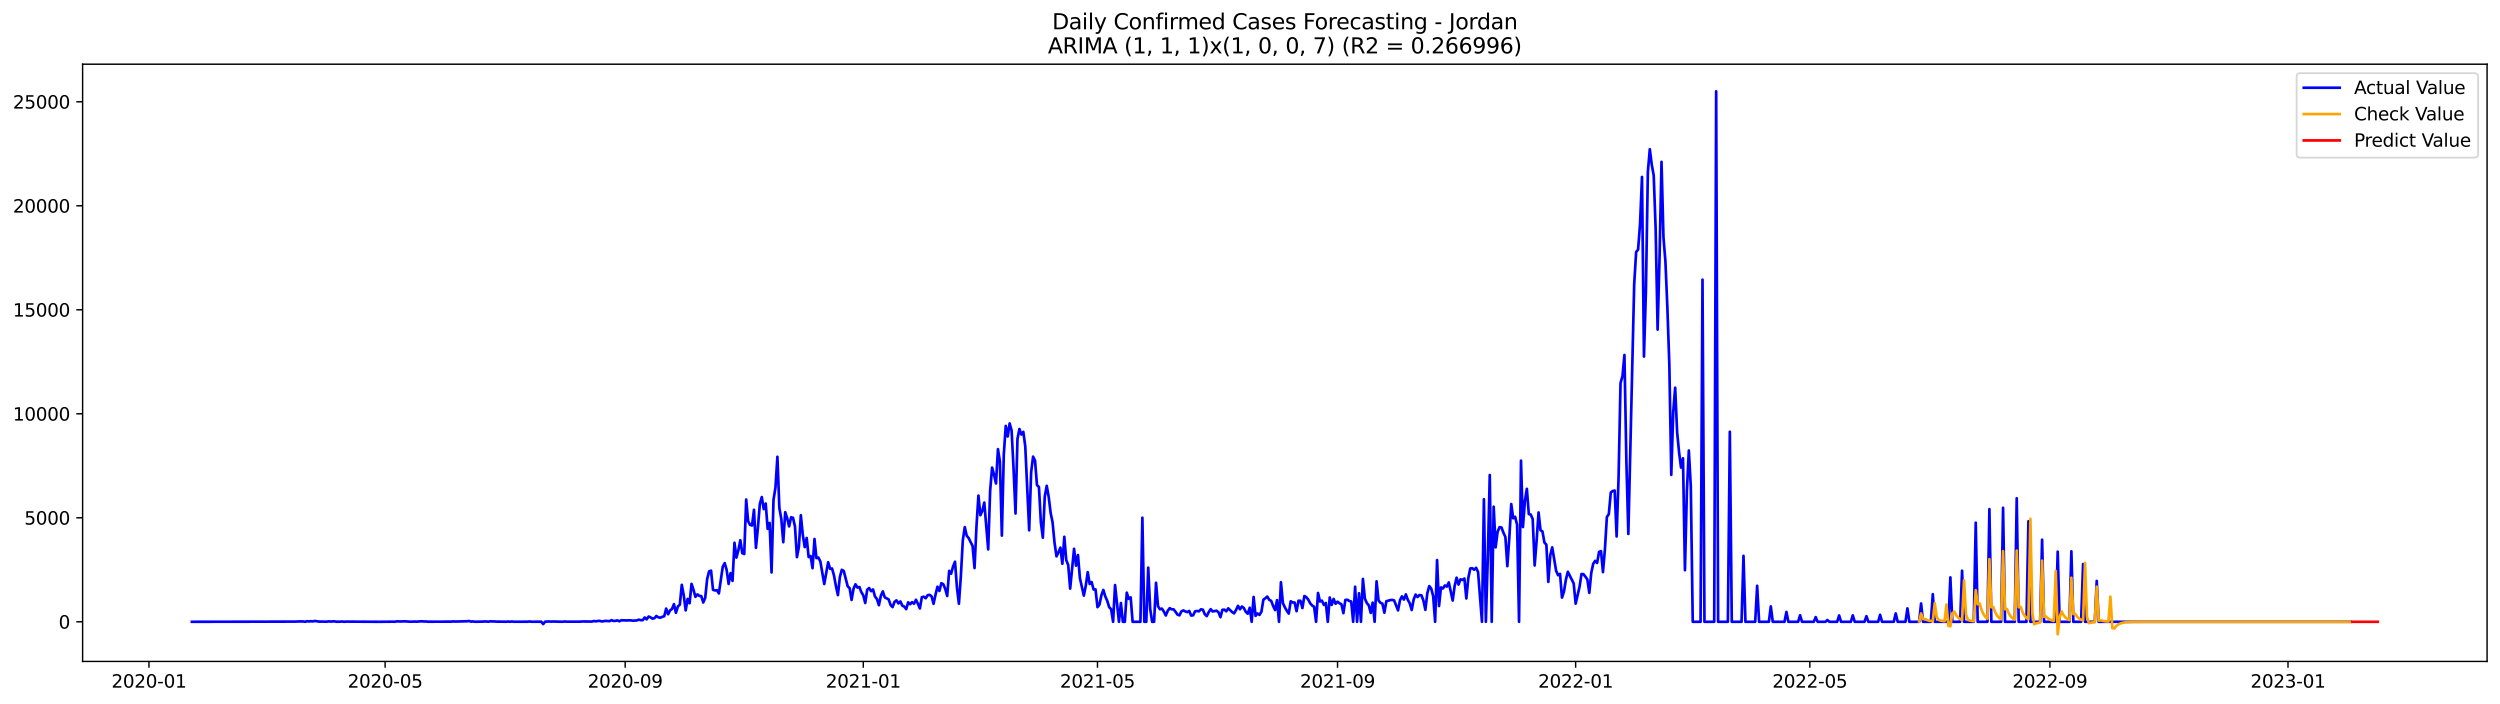 <?xml version="1.0" encoding="utf-8" standalone="no"?>
<!DOCTYPE svg PUBLIC "-//W3C//DTD SVG 1.1//EN"
  "http://www.w3.org/Graphics/SVG/1.1/DTD/svg11.dtd">
<svg xmlns:xlink="http://www.w3.org/1999/xlink" width="1392.412pt" height="392.274pt" viewBox="0 0 1392.412 392.274" xmlns="http://www.w3.org/2000/svg" version="1.1">
 <defs>
  <style type="text/css">*{stroke-linejoin: round; stroke-linecap: butt}</style>
 </defs>
 <g id="figure_1">
  <g id="patch_1">
   <path d="M 0 392.274 
L 1392.412 392.274 
L 1392.412 0 
L 0 0 
z
" style="fill: #ffffff"/>
  </g>
  <g id="axes_1">
   <g id="patch_2">
    <path d="M 46.013 368.396 
L 1385.213 368.396 
L 1385.213 35.755 
L 46.013 35.755 
z
" style="fill: #ffffff"/>
   </g>
   <g id="matplotlib.axis_1">
    <g id="xtick_1">
     <g id="line2d_1">
      <defs>
       <path id="md21d09ac6f" d="M 0 0 
L 0 3.5 
" style="stroke: #000000; stroke-width: 0.8"/>
      </defs>
      <g>
       <use xlink:href="#md21d09ac6f" x="82.971" y="368.396" style="stroke: #000000; stroke-width: 0.8"/>
      </g>
     </g>
     <g id="text_1">
      <!-- 2020-01 -->
      <g transform="translate(62.08 382.994)scale(0.1 -0.1)">
       <defs>
        <path id="DejaVuSans-32" d="M 1228 531 
L 3431 531 
L 3431 0 
L 469 0 
L 469 531 
Q 828 903 1448 1529 
Q 2069 2156 2228 2338 
Q 2531 2678 2651 2914 
Q 2772 3150 2772 3378 
Q 2772 3750 2511 3984 
Q 2250 4219 1831 4219 
Q 1534 4219 1204 4116 
Q 875 4013 500 3803 
L 500 4441 
Q 881 4594 1212 4672 
Q 1544 4750 1819 4750 
Q 2544 4750 2975 4387 
Q 3406 4025 3406 3419 
Q 3406 3131 3298 2873 
Q 3191 2616 2906 2266 
Q 2828 2175 2409 1742 
Q 1991 1309 1228 531 
z
" transform="scale(0.016)"/>
        <path id="DejaVuSans-30" d="M 2034 4250 
Q 1547 4250 1301 3770 
Q 1056 3291 1056 2328 
Q 1056 1369 1301 889 
Q 1547 409 2034 409 
Q 2525 409 2770 889 
Q 3016 1369 3016 2328 
Q 3016 3291 2770 3770 
Q 2525 4250 2034 4250 
z
M 2034 4750 
Q 2819 4750 3233 4129 
Q 3647 3509 3647 2328 
Q 3647 1150 3233 529 
Q 2819 -91 2034 -91 
Q 1250 -91 836 529 
Q 422 1150 422 2328 
Q 422 3509 836 4129 
Q 1250 4750 2034 4750 
z
" transform="scale(0.016)"/>
        <path id="DejaVuSans-2d" d="M 313 2009 
L 1997 2009 
L 1997 1497 
L 313 1497 
L 313 2009 
z
" transform="scale(0.016)"/>
        <path id="DejaVuSans-31" d="M 794 531 
L 1825 531 
L 1825 4091 
L 703 3866 
L 703 4441 
L 1819 4666 
L 2450 4666 
L 2450 531 
L 3481 531 
L 3481 0 
L 794 0 
L 794 531 
z
" transform="scale(0.016)"/>
       </defs>
       <use xlink:href="#DejaVuSans-32"/>
       <use xlink:href="#DejaVuSans-30" x="63.623"/>
       <use xlink:href="#DejaVuSans-32" x="127.246"/>
       <use xlink:href="#DejaVuSans-30" x="190.869"/>
       <use xlink:href="#DejaVuSans-2d" x="254.492"/>
       <use xlink:href="#DejaVuSans-30" x="290.576"/>
       <use xlink:href="#DejaVuSans-31" x="354.199"/>
      </g>
     </g>
    </g>
    <g id="xtick_2">
     <g id="line2d_2">
      <g>
       <use xlink:href="#md21d09ac6f" x="214.5" y="368.396" style="stroke: #000000; stroke-width: 0.8"/>
      </g>
     </g>
     <g id="text_2">
      <!-- 2020-05 -->
      <g transform="translate(193.608 382.994)scale(0.1 -0.1)">
       <defs>
        <path id="DejaVuSans-35" d="M 691 4666 
L 3169 4666 
L 3169 4134 
L 1269 4134 
L 1269 2991 
Q 1406 3038 1543 3061 
Q 1681 3084 1819 3084 
Q 2600 3084 3056 2656 
Q 3513 2228 3513 1497 
Q 3513 744 3044 326 
Q 2575 -91 1722 -91 
Q 1428 -91 1123 -41 
Q 819 9 494 109 
L 494 744 
Q 775 591 1075 516 
Q 1375 441 1709 441 
Q 2250 441 2565 725 
Q 2881 1009 2881 1497 
Q 2881 1984 2565 2268 
Q 2250 2553 1709 2553 
Q 1456 2553 1204 2497 
Q 953 2441 691 2322 
L 691 4666 
z
" transform="scale(0.016)"/>
       </defs>
       <use xlink:href="#DejaVuSans-32"/>
       <use xlink:href="#DejaVuSans-30" x="63.623"/>
       <use xlink:href="#DejaVuSans-32" x="127.246"/>
       <use xlink:href="#DejaVuSans-30" x="190.869"/>
       <use xlink:href="#DejaVuSans-2d" x="254.492"/>
       <use xlink:href="#DejaVuSans-30" x="290.576"/>
       <use xlink:href="#DejaVuSans-35" x="354.199"/>
      </g>
     </g>
    </g>
    <g id="xtick_3">
     <g id="line2d_3">
      <g>
       <use xlink:href="#md21d09ac6f" x="348.202" y="368.396" style="stroke: #000000; stroke-width: 0.8"/>
      </g>
     </g>
     <g id="text_3">
      <!-- 2020-09 -->
      <g transform="translate(327.311 382.994)scale(0.1 -0.1)">
       <defs>
        <path id="DejaVuSans-39" d="M 703 97 
L 703 672 
Q 941 559 1184 500 
Q 1428 441 1663 441 
Q 2288 441 2617 861 
Q 2947 1281 2994 2138 
Q 2813 1869 2534 1725 
Q 2256 1581 1919 1581 
Q 1219 1581 811 2004 
Q 403 2428 403 3163 
Q 403 3881 828 4315 
Q 1253 4750 1959 4750 
Q 2769 4750 3195 4129 
Q 3622 3509 3622 2328 
Q 3622 1225 3098 567 
Q 2575 -91 1691 -91 
Q 1453 -91 1209 -44 
Q 966 3 703 97 
z
M 1959 2075 
Q 2384 2075 2632 2365 
Q 2881 2656 2881 3163 
Q 2881 3666 2632 3958 
Q 2384 4250 1959 4250 
Q 1534 4250 1286 3958 
Q 1038 3666 1038 3163 
Q 1038 2656 1286 2365 
Q 1534 2075 1959 2075 
z
" transform="scale(0.016)"/>
       </defs>
       <use xlink:href="#DejaVuSans-32"/>
       <use xlink:href="#DejaVuSans-30" x="63.623"/>
       <use xlink:href="#DejaVuSans-32" x="127.246"/>
       <use xlink:href="#DejaVuSans-30" x="190.869"/>
       <use xlink:href="#DejaVuSans-2d" x="254.492"/>
       <use xlink:href="#DejaVuSans-30" x="290.576"/>
       <use xlink:href="#DejaVuSans-39" x="354.199"/>
      </g>
     </g>
    </g>
    <g id="xtick_4">
     <g id="line2d_4">
      <g>
       <use xlink:href="#md21d09ac6f" x="480.818" y="368.396" style="stroke: #000000; stroke-width: 0.8"/>
      </g>
     </g>
     <g id="text_4">
      <!-- 2021-01 -->
      <g transform="translate(459.926 382.994)scale(0.1 -0.1)">
       <use xlink:href="#DejaVuSans-32"/>
       <use xlink:href="#DejaVuSans-30" x="63.623"/>
       <use xlink:href="#DejaVuSans-32" x="127.246"/>
       <use xlink:href="#DejaVuSans-31" x="190.869"/>
       <use xlink:href="#DejaVuSans-2d" x="254.492"/>
       <use xlink:href="#DejaVuSans-30" x="290.576"/>
       <use xlink:href="#DejaVuSans-31" x="354.199"/>
      </g>
     </g>
    </g>
    <g id="xtick_5">
     <g id="line2d_5">
      <g>
       <use xlink:href="#md21d09ac6f" x="611.259" y="368.396" style="stroke: #000000; stroke-width: 0.8"/>
      </g>
     </g>
     <g id="text_5">
      <!-- 2021-05 -->
      <g transform="translate(590.368 382.994)scale(0.1 -0.1)">
       <use xlink:href="#DejaVuSans-32"/>
       <use xlink:href="#DejaVuSans-30" x="63.623"/>
       <use xlink:href="#DejaVuSans-32" x="127.246"/>
       <use xlink:href="#DejaVuSans-31" x="190.869"/>
       <use xlink:href="#DejaVuSans-2d" x="254.492"/>
       <use xlink:href="#DejaVuSans-30" x="290.576"/>
       <use xlink:href="#DejaVuSans-35" x="354.199"/>
      </g>
     </g>
    </g>
    <g id="xtick_6">
     <g id="line2d_6">
      <g>
       <use xlink:href="#md21d09ac6f" x="744.962" y="368.396" style="stroke: #000000; stroke-width: 0.8"/>
      </g>
     </g>
     <g id="text_6">
      <!-- 2021-09 -->
      <g transform="translate(724.07 382.994)scale(0.1 -0.1)">
       <use xlink:href="#DejaVuSans-32"/>
       <use xlink:href="#DejaVuSans-30" x="63.623"/>
       <use xlink:href="#DejaVuSans-32" x="127.246"/>
       <use xlink:href="#DejaVuSans-31" x="190.869"/>
       <use xlink:href="#DejaVuSans-2d" x="254.492"/>
       <use xlink:href="#DejaVuSans-30" x="290.576"/>
       <use xlink:href="#DejaVuSans-39" x="354.199"/>
      </g>
     </g>
    </g>
    <g id="xtick_7">
     <g id="line2d_7">
      <g>
       <use xlink:href="#md21d09ac6f" x="877.577" y="368.396" style="stroke: #000000; stroke-width: 0.8"/>
      </g>
     </g>
     <g id="text_7">
      <!-- 2022-01 -->
      <g transform="translate(856.686 382.994)scale(0.1 -0.1)">
       <use xlink:href="#DejaVuSans-32"/>
       <use xlink:href="#DejaVuSans-30" x="63.623"/>
       <use xlink:href="#DejaVuSans-32" x="127.246"/>
       <use xlink:href="#DejaVuSans-32" x="190.869"/>
       <use xlink:href="#DejaVuSans-2d" x="254.492"/>
       <use xlink:href="#DejaVuSans-30" x="290.576"/>
       <use xlink:href="#DejaVuSans-31" x="354.199"/>
      </g>
     </g>
    </g>
    <g id="xtick_8">
     <g id="line2d_8">
      <g>
       <use xlink:href="#md21d09ac6f" x="1008.019" y="368.396" style="stroke: #000000; stroke-width: 0.8"/>
      </g>
     </g>
     <g id="text_8">
      <!-- 2022-05 -->
      <g transform="translate(987.128 382.994)scale(0.1 -0.1)">
       <use xlink:href="#DejaVuSans-32"/>
       <use xlink:href="#DejaVuSans-30" x="63.623"/>
       <use xlink:href="#DejaVuSans-32" x="127.246"/>
       <use xlink:href="#DejaVuSans-32" x="190.869"/>
       <use xlink:href="#DejaVuSans-2d" x="254.492"/>
       <use xlink:href="#DejaVuSans-30" x="290.576"/>
       <use xlink:href="#DejaVuSans-35" x="354.199"/>
      </g>
     </g>
    </g>
    <g id="xtick_9">
     <g id="line2d_9">
      <g>
       <use xlink:href="#md21d09ac6f" x="1141.722" y="368.396" style="stroke: #000000; stroke-width: 0.8"/>
      </g>
     </g>
     <g id="text_9">
      <!-- 2022-09 -->
      <g transform="translate(1120.83 382.994)scale(0.1 -0.1)">
       <use xlink:href="#DejaVuSans-32"/>
       <use xlink:href="#DejaVuSans-30" x="63.623"/>
       <use xlink:href="#DejaVuSans-32" x="127.246"/>
       <use xlink:href="#DejaVuSans-32" x="190.869"/>
       <use xlink:href="#DejaVuSans-2d" x="254.492"/>
       <use xlink:href="#DejaVuSans-30" x="290.576"/>
       <use xlink:href="#DejaVuSans-39" x="354.199"/>
      </g>
     </g>
    </g>
    <g id="xtick_10">
     <g id="line2d_10">
      <g>
       <use xlink:href="#md21d09ac6f" x="1274.337" y="368.396" style="stroke: #000000; stroke-width: 0.8"/>
      </g>
     </g>
     <g id="text_10">
      <!-- 2023-01 -->
      <g transform="translate(1253.446 382.994)scale(0.1 -0.1)">
       <defs>
        <path id="DejaVuSans-33" d="M 2597 2516 
Q 3050 2419 3304 2112 
Q 3559 1806 3559 1356 
Q 3559 666 3084 287 
Q 2609 -91 1734 -91 
Q 1441 -91 1130 -33 
Q 819 25 488 141 
L 488 750 
Q 750 597 1062 519 
Q 1375 441 1716 441 
Q 2309 441 2620 675 
Q 2931 909 2931 1356 
Q 2931 1769 2642 2001 
Q 2353 2234 1838 2234 
L 1294 2234 
L 1294 2753 
L 1863 2753 
Q 2328 2753 2575 2939 
Q 2822 3125 2822 3475 
Q 2822 3834 2567 4026 
Q 2313 4219 1838 4219 
Q 1578 4219 1281 4162 
Q 984 4106 628 3988 
L 628 4550 
Q 988 4650 1302 4700 
Q 1616 4750 1894 4750 
Q 2613 4750 3031 4423 
Q 3450 4097 3450 3541 
Q 3450 3153 3228 2886 
Q 3006 2619 2597 2516 
z
" transform="scale(0.016)"/>
       </defs>
       <use xlink:href="#DejaVuSans-32"/>
       <use xlink:href="#DejaVuSans-30" x="63.623"/>
       <use xlink:href="#DejaVuSans-32" x="127.246"/>
       <use xlink:href="#DejaVuSans-33" x="190.869"/>
       <use xlink:href="#DejaVuSans-2d" x="254.492"/>
       <use xlink:href="#DejaVuSans-30" x="290.576"/>
       <use xlink:href="#DejaVuSans-31" x="354.199"/>
      </g>
     </g>
    </g>
   </g>
   <g id="matplotlib.axis_2">
    <g id="ytick_1">
     <g id="line2d_11">
      <defs>
       <path id="m2cf9d1b76f" d="M 0 0 
L -3.5 0 
" style="stroke: #000000; stroke-width: 0.8"/>
      </defs>
      <g>
       <use xlink:href="#m2cf9d1b76f" x="46.013" y="346.314" style="stroke: #000000; stroke-width: 0.8"/>
      </g>
     </g>
     <g id="text_11">
      <!-- 0 -->
      <g transform="translate(32.65 350.114)scale(0.1 -0.1)">
       <use xlink:href="#DejaVuSans-30"/>
      </g>
     </g>
    </g>
    <g id="ytick_2">
     <g id="line2d_12">
      <g>
       <use xlink:href="#m2cf9d1b76f" x="46.013" y="288.39" style="stroke: #000000; stroke-width: 0.8"/>
      </g>
     </g>
     <g id="text_12">
      <!-- 5000 -->
      <g transform="translate(13.562 292.189)scale(0.1 -0.1)">
       <use xlink:href="#DejaVuSans-35"/>
       <use xlink:href="#DejaVuSans-30" x="63.623"/>
       <use xlink:href="#DejaVuSans-30" x="127.246"/>
       <use xlink:href="#DejaVuSans-30" x="190.869"/>
      </g>
     </g>
    </g>
    <g id="ytick_3">
     <g id="line2d_13">
      <g>
       <use xlink:href="#m2cf9d1b76f" x="46.013" y="230.465" style="stroke: #000000; stroke-width: 0.8"/>
      </g>
     </g>
     <g id="text_13">
      <!-- 10000 -->
      <g transform="translate(7.2 234.264)scale(0.1 -0.1)">
       <use xlink:href="#DejaVuSans-31"/>
       <use xlink:href="#DejaVuSans-30" x="63.623"/>
       <use xlink:href="#DejaVuSans-30" x="127.246"/>
       <use xlink:href="#DejaVuSans-30" x="190.869"/>
       <use xlink:href="#DejaVuSans-30" x="254.492"/>
      </g>
     </g>
    </g>
    <g id="ytick_4">
     <g id="line2d_14">
      <g>
       <use xlink:href="#m2cf9d1b76f" x="46.013" y="172.54" style="stroke: #000000; stroke-width: 0.8"/>
      </g>
     </g>
     <g id="text_14">
      <!-- 15000 -->
      <g transform="translate(7.2 176.34)scale(0.1 -0.1)">
       <use xlink:href="#DejaVuSans-31"/>
       <use xlink:href="#DejaVuSans-35" x="63.623"/>
       <use xlink:href="#DejaVuSans-30" x="127.246"/>
       <use xlink:href="#DejaVuSans-30" x="190.869"/>
       <use xlink:href="#DejaVuSans-30" x="254.492"/>
      </g>
     </g>
    </g>
    <g id="ytick_5">
     <g id="line2d_15">
      <g>
       <use xlink:href="#m2cf9d1b76f" x="46.013" y="114.616" style="stroke: #000000; stroke-width: 0.8"/>
      </g>
     </g>
     <g id="text_15">
      <!-- 20000 -->
      <g transform="translate(7.2 118.415)scale(0.1 -0.1)">
       <use xlink:href="#DejaVuSans-32"/>
       <use xlink:href="#DejaVuSans-30" x="63.623"/>
       <use xlink:href="#DejaVuSans-30" x="127.246"/>
       <use xlink:href="#DejaVuSans-30" x="190.869"/>
       <use xlink:href="#DejaVuSans-30" x="254.492"/>
      </g>
     </g>
    </g>
    <g id="ytick_6">
     <g id="line2d_16">
      <g>
       <use xlink:href="#m2cf9d1b76f" x="46.013" y="56.691" style="stroke: #000000; stroke-width: 0.8"/>
      </g>
     </g>
     <g id="text_16">
      <!-- 25000 -->
      <g transform="translate(7.2 60.49)scale(0.1 -0.1)">
       <use xlink:href="#DejaVuSans-32"/>
       <use xlink:href="#DejaVuSans-35" x="63.623"/>
       <use xlink:href="#DejaVuSans-30" x="127.246"/>
       <use xlink:href="#DejaVuSans-30" x="190.869"/>
       <use xlink:href="#DejaVuSans-30" x="254.492"/>
      </g>
     </g>
    </g>
   </g>
   <g id="line2d_17">
    <path d="M 106.885 346.314 
L 164.497 346.21 
L 166.671 346.106 
L 168.845 346.129 
L 169.932 346.314 
L 171.019 346.002 
L 172.106 346.141 
L 173.193 346.002 
L 174.28 346.106 
L 175.367 345.851 
L 177.541 346.187 
L 179.715 346.21 
L 181.889 346.268 
L 182.976 346.071 
L 184.063 346.187 
L 186.237 346.059 
L 187.324 346.268 
L 189.498 346.256 
L 190.585 346.152 
L 191.672 346.314 
L 192.759 346.21 
L 211.238 346.314 
L 218.848 346.245 
L 219.935 346.291 
L 221.022 346.071 
L 223.196 346.152 
L 225.37 346.059 
L 228.631 346.268 
L 230.805 346.187 
L 231.892 346.245 
L 234.066 346.083 
L 235.153 346.048 
L 236.24 346.175 
L 237.327 346.129 
L 238.414 346.268 
L 251.458 346.222 
L 252.545 346.094 
L 253.632 346.187 
L 260.154 346.025 
L 261.241 345.874 
L 262.328 346.222 
L 263.415 346.106 
L 264.502 346.291 
L 267.763 346.233 
L 268.85 346.233 
L 269.937 346.106 
L 272.111 346.256 
L 273.198 346.036 
L 274.285 346.141 
L 275.372 346.106 
L 276.459 346.233 
L 278.633 346.233 
L 281.894 346.28 
L 282.981 346.187 
L 284.068 346.28 
L 285.155 346.152 
L 286.242 346.28 
L 293.851 346.268 
L 294.938 346.141 
L 296.025 346.28 
L 301.461 346.256 
L 302.548 347.589 
L 303.635 346.233 
L 305.809 346.141 
L 306.896 346.222 
L 307.983 346.152 
L 311.244 346.256 
L 313.418 346.291 
L 314.505 346.141 
L 315.592 346.256 
L 323.201 346.245 
L 324.288 346.129 
L 329.723 346.198 
L 330.81 345.863 
L 331.897 346.083 
L 332.984 345.851 
L 334.071 345.805 
L 335.158 346.129 
L 337.332 345.805 
L 339.506 345.967 
L 340.593 345.422 
L 341.68 345.851 
L 342.767 345.793 
L 343.854 345.527 
L 344.941 346.036 
L 346.028 345.469 
L 349.289 345.573 
L 350.376 345.48 
L 351.463 345.527 
L 352.55 345.712 
L 354.724 345.538 
L 355.811 345.121 
L 356.898 345.411 
L 357.985 345.388 
L 359.072 343.928 
L 360.159 344.959 
L 361.246 343.395 
L 362.333 343.835 
L 363.42 344.588 
L 364.507 344.287 
L 365.594 343.082 
L 366.681 343.847 
L 367.768 344.044 
L 368.855 343.546 
L 369.942 343.233 
L 371.029 338.969 
L 372.116 342.109 
L 373.203 339.954 
L 374.29 339.132 
L 375.377 336.467 
L 376.464 341.321 
L 377.551 337.811 
L 378.638 336.78 
L 379.725 325.739 
L 380.812 331.532 
L 381.9 339.954 
L 382.987 333.582 
L 384.074 335.992 
L 385.161 325.183 
L 386.248 328.508 
L 387.335 332.424 
L 388.422 331.057 
L 389.509 331.88 
L 390.596 332.007 
L 391.683 335.564 
L 392.77 333.026 
L 393.857 322.519 
L 394.944 318.244 
L 396.031 317.827 
L 397.118 328.485 
L 398.205 328.879 
L 399.292 328.705 
L 400.379 330.512 
L 402.553 315.637 
L 403.64 313.633 
L 404.727 317.479 
L 405.814 325.23 
L 406.901 319.24 
L 407.988 323.515 
L 409.075 302.292 
L 410.162 310.552 
L 411.249 306.427 
L 412.336 300.89 
L 413.423 308.072 
L 414.51 308.559 
L 415.597 278.23 
L 416.684 290.324 
L 417.771 292.352 
L 418.858 292.676 
L 419.945 283.941 
L 421.032 305.141 
L 422.119 293.962 
L 423.206 280.686 
L 424.293 276.851 
L 425.38 283.536 
L 426.467 280.454 
L 427.554 294.541 
L 428.641 291.286 
L 429.728 318.823 
L 430.815 278.415 
L 431.902 271.545 
L 432.989 254.411 
L 434.076 282.956 
L 435.163 289.085 
L 436.25 301.99 
L 437.337 285.285 
L 438.424 288.61 
L 439.511 293.186 
L 440.598 288.1 
L 441.685 288.39 
L 442.772 293.255 
L 443.859 310.308 
L 444.946 304.632 
L 446.033 286.965 
L 447.12 297.808 
L 448.207 304.713 
L 449.294 299.639 
L 450.381 310.216 
L 451.468 309.706 
L 452.555 316.472 
L 453.642 300.206 
L 454.729 310.841 
L 455.816 310.54 
L 456.903 312.695 
L 459.077 325.276 
L 461.251 313.147 
L 462.338 316.808 
L 463.425 316.645 
L 464.512 320.584 
L 465.6 326.527 
L 466.687 331.451 
L 467.774 321.384 
L 468.861 317.364 
L 469.948 318.001 
L 472.122 326.539 
L 473.209 327.593 
L 474.296 334.15 
L 475.383 327.894 
L 476.47 325.438 
L 477.557 327.257 
L 478.644 326.921 
L 479.731 329.783 
L 480.818 331.59 
L 481.905 335.853 
L 482.992 328.474 
L 484.079 327.512 
L 485.166 329.261 
L 486.253 328.323 
L 487.34 332.239 
L 488.427 333.664 
L 489.514 337.093 
L 490.601 331.833 
L 491.688 329.389 
L 492.775 332.69 
L 494.949 333.861 
L 496.036 336.954 
L 497.123 338.135 
L 498.21 335.228 
L 499.297 334.382 
L 500.384 336.085 
L 501.471 334.984 
L 502.558 337.324 
L 503.645 337.857 
L 504.732 339.271 
L 505.819 335.494 
L 506.906 336.525 
L 507.993 335.39 
L 509.08 336.235 
L 510.167 334.057 
L 511.254 336.305 
L 512.341 338.888 
L 513.428 332.633 
L 514.515 332.331 
L 515.602 333.2 
L 516.689 331.486 
L 517.776 331.323 
L 518.863 332.158 
L 519.95 336.293 
L 521.037 331.266 
L 522.124 326.794 
L 523.211 329.134 
L 524.298 324.824 
L 525.385 325.38 
L 526.472 328.022 
L 527.559 331.949 
L 528.646 317.966 
L 529.733 319.53 
L 530.82 315.533 
L 531.907 312.869 
L 532.994 327.338 
L 534.081 336.27 
L 535.168 320.827 
L 536.255 300.936 
L 537.342 293.603 
L 538.429 298.364 
L 539.516 299.697 
L 541.69 304.099 
L 542.777 316.379 
L 543.864 293.093 
L 544.951 276.017 
L 546.038 286.953 
L 547.125 284.509 
L 548.212 279.898 
L 550.387 305.987 
L 551.474 273.306 
L 552.561 260.435 
L 553.648 264.386 
L 554.735 269.286 
L 555.822 250.159 
L 556.909 257.052 
L 557.996 298.306 
L 559.083 253.021 
L 560.17 237.219 
L 561.257 243.093 
L 562.344 235.852 
L 563.431 239.826 
L 564.518 261.119 
L 565.605 286.015 
L 566.692 244.494 
L 567.779 238.934 
L 568.866 242.015 
L 569.953 240.544 
L 571.04 248.619 
L 573.214 295.352 
L 574.301 263.1 
L 575.388 254.33 
L 576.475 256.52 
L 577.562 270.201 
L 578.649 271.221 
L 579.736 291.008 
L 580.823 299.488 
L 581.91 276.434 
L 582.997 270.584 
L 584.084 276.747 
L 585.171 285.702 
L 586.258 290.996 
L 587.345 302.361 
L 588.432 309.88 
L 589.519 307.621 
L 590.606 305.014 
L 591.693 313.992 
L 592.78 298.99 
L 593.867 311.988 
L 594.954 314.664 
L 596.041 327.825 
L 598.215 305.663 
L 599.302 315.047 
L 600.389 309.138 
L 601.476 322.021 
L 603.65 331.729 
L 604.737 326.261 
L 605.824 318.673 
L 606.911 325.288 
L 607.998 324.187 
L 609.085 328.335 
L 610.172 328.288 
L 611.259 338.159 
L 612.346 336.768 
L 613.433 331.578 
L 614.52 328.589 
L 615.607 332.181 
L 616.694 334.648 
L 617.781 338.182 
L 618.868 339.352 
L 619.955 346.314 
L 621.042 325.867 
L 623.216 346.314 
L 624.303 335.876 
L 625.39 346.314 
L 626.477 346.314 
L 627.564 330.095 
L 628.651 333.525 
L 629.738 332.714 
L 630.825 346.314 
L 635.174 346.314 
L 636.261 288.343 
L 637.348 346.314 
L 638.435 346.314 
L 639.522 316.159 
L 640.609 339.132 
L 641.696 346.314 
L 642.783 346.314 
L 643.87 324.593 
L 644.957 337.626 
L 646.044 339.317 
L 647.131 338.981 
L 648.218 340.591 
L 649.305 342.793 
L 650.392 340.197 
L 651.479 338.726 
L 652.566 339.375 
L 653.653 339.387 
L 654.74 340.765 
L 655.827 342.341 
L 656.914 342.723 
L 658.001 340.522 
L 659.088 339.989 
L 660.175 340.522 
L 661.262 340.904 
L 662.349 340.267 
L 663.436 342.827 
L 664.523 342.711 
L 665.61 340.499 
L 666.697 340.29 
L 667.784 340.476 
L 668.871 339.375 
L 669.958 339.572 
L 671.045 342.132 
L 672.132 343.152 
L 673.219 340.927 
L 674.306 339.305 
L 675.393 340.557 
L 677.567 340.14 
L 678.654 341.008 
L 679.741 343.742 
L 680.828 339.653 
L 681.915 339.549 
L 683.002 340.464 
L 684.089 338.83 
L 686.263 340.893 
L 687.35 341.611 
L 688.437 339.723 
L 689.524 337.429 
L 690.611 339.352 
L 691.698 337.811 
L 692.785 338.657 
L 693.872 340.811 
L 694.959 341.808 
L 696.046 338.495 
L 697.133 346.314 
L 698.22 332.47 
L 699.307 343.001 
L 700.394 341.68 
L 701.481 342.48 
L 702.568 340.696 
L 703.655 334.023 
L 704.742 333.212 
L 705.829 332.262 
L 706.916 334.092 
L 708.003 334.637 
L 709.09 337.51 
L 710.177 339.804 
L 711.264 334.254 
L 712.351 346.314 
L 713.438 324.257 
L 714.525 335.923 
L 715.612 338.24 
L 716.7 340.163 
L 717.787 341.727 
L 718.874 334.892 
L 719.961 335.552 
L 721.048 335.587 
L 722.135 340.394 
L 723.222 334.59 
L 724.309 334.614 
L 725.396 338.691 
L 726.483 331.972 
L 727.57 332.609 
L 728.657 333.965 
L 729.744 336.027 
L 730.831 337.255 
L 731.918 337.962 
L 733.005 346.314 
L 734.092 330.258 
L 735.179 335.007 
L 736.266 334.544 
L 737.353 336.907 
L 738.44 335.842 
L 739.527 346.314 
L 740.614 332.783 
L 741.701 336.919 
L 742.788 333.594 
L 743.875 336.27 
L 744.962 335.135 
L 746.049 335.969 
L 747.136 336.571 
L 748.223 341.507 
L 749.31 334.173 
L 750.397 334.023 
L 751.484 334.706 
L 752.571 335.019 
L 753.658 346.314 
L 754.745 326.782 
L 755.832 346.314 
L 756.919 330.42 
L 758.006 346.314 
L 759.093 322.461 
L 760.18 333.386 
L 761.267 335.842 
L 762.354 337.162 
L 763.441 341.356 
L 764.528 335.656 
L 765.615 346.314 
L 766.702 323.782 
L 767.789 334.405 
L 768.876 335.737 
L 769.963 336.224 
L 771.05 341.24 
L 772.137 334.88 
L 774.311 334.243 
L 775.398 334.127 
L 776.485 334.417 
L 778.659 339.966 
L 779.746 334.301 
L 780.833 332.158 
L 781.92 333.942 
L 783.007 331.069 
L 784.094 334.081 
L 785.181 336.027 
L 786.268 339.746 
L 787.355 333.895 
L 788.442 331.173 
L 789.529 332.517 
L 790.616 331.416 
L 791.703 331.625 
L 792.79 334.486 
L 793.877 339.676 
L 794.964 330.42 
L 796.051 326.446 
L 797.138 327.813 
L 798.225 332.042 
L 799.312 346.314 
L 800.4 311.942 
L 801.487 337.533 
L 802.574 327.176 
L 803.661 327.755 
L 804.748 326.087 
L 805.835 326.713 
L 806.922 324.396 
L 809.096 334.475 
L 810.183 326.353 
L 811.27 321.754 
L 812.357 325.577 
L 813.444 322.658 
L 814.531 323.005 
L 815.618 322.218 
L 816.705 333.316 
L 817.792 322.021 
L 818.879 316.634 
L 819.966 316.46 
L 821.053 317.317 
L 822.14 316.24 
L 823.227 318.592 
L 825.401 346.314 
L 826.488 278.044 
L 827.575 346.314 
L 828.662 310.193 
L 829.749 264.571 
L 830.836 346.314 
L 831.923 282.227 
L 833.01 304.852 
L 834.097 296.221 
L 835.184 293.614 
L 836.271 293.788 
L 837.358 296.696 
L 838.445 299.048 
L 839.532 315.336 
L 840.619 299.836 
L 841.706 280.732 
L 842.793 288.656 
L 843.88 287.845 
L 844.967 292.271 
L 846.054 346.314 
L 847.141 256.577 
L 848.228 293.545 
L 849.315 278.994 
L 850.402 272.263 
L 851.489 286.304 
L 852.576 286.617 
L 853.663 289.131 
L 854.75 314.942 
L 855.837 301.168 
L 856.924 285.424 
L 858.011 295.317 
L 859.098 296.024 
L 860.185 302.153 
L 861.272 303.392 
L 862.359 324.071 
L 863.446 309.289 
L 864.533 304.863 
L 866.707 317.954 
L 867.794 320.376 
L 868.881 319.623 
L 869.968 332.829 
L 871.055 329.551 
L 872.142 322.866 
L 873.229 318.476 
L 876.49 324.94 
L 877.577 336.212 
L 879.751 326.828 
L 880.838 319.715 
L 881.925 319.808 
L 883.013 321.175 
L 884.1 322.762 
L 885.187 330.188 
L 886.274 319.101 
L 887.361 314.004 
L 888.448 312.37 
L 889.535 313.541 
L 890.622 307.366 
L 891.709 306.972 
L 892.796 318.661 
L 893.883 305.848 
L 894.97 287.938 
L 896.057 286.362 
L 897.144 274.302 
L 898.231 273.457 
L 899.318 273.225 
L 900.405 298.793 
L 901.492 265.787 
L 902.579 213.343 
L 903.666 209.462 
L 904.753 197.726 
L 905.84 257.215 
L 906.927 297.38 
L 910.188 158.337 
L 911.275 140.323 
L 912.362 139.025 
L 913.449 124.776 
L 914.536 98.559 
L 915.623 198.595 
L 916.71 162.531 
L 917.797 95.779 
L 918.884 83.105 
L 919.971 91.712 
L 921.058 97.702 
L 922.145 127.684 
L 923.232 183.569 
L 924.319 142.999 
L 925.406 90.137 
L 926.493 132.26 
L 927.58 145.64 
L 928.667 171.301 
L 929.754 202.905 
L 930.841 264.478 
L 931.928 229.48 
L 933.015 215.938 
L 934.102 240.695 
L 935.189 251.967 
L 936.276 260.412 
L 937.363 255.245 
L 938.45 317.584 
L 939.537 273.376 
L 940.624 250.924 
L 941.711 270.781 
L 942.798 346.314 
L 947.146 346.314 
L 948.233 155.754 
L 949.32 346.314 
L 954.755 346.314 
L 955.842 50.876 
L 956.929 346.314 
L 962.364 346.314 
L 963.451 240.486 
L 964.538 346.314 
L 969.974 346.314 
L 971.061 309.579 
L 972.148 346.314 
L 977.583 346.314 
L 978.67 326.261 
L 979.757 346.314 
L 985.192 346.314 
L 986.279 337.73 
L 987.366 346.314 
L 993.888 346.314 
L 994.975 340.811 
L 996.062 346.314 
L 1001.497 346.314 
L 1002.584 342.688 
L 1003.671 346.314 
L 1010.193 346.314 
L 1011.28 343.708 
L 1012.367 346.314 
L 1016.715 346.314 
L 1017.802 345.341 
L 1018.889 346.314 
L 1023.237 346.314 
L 1024.324 342.781 
L 1025.411 346.314 
L 1030.846 346.314 
L 1031.933 342.735 
L 1033.02 346.314 
L 1038.455 346.314 
L 1039.542 343.198 
L 1040.629 346.314 
L 1046.064 346.314 
L 1047.151 342.445 
L 1048.238 346.314 
L 1054.761 346.314 
L 1055.848 341.657 
L 1056.935 346.314 
L 1061.283 346.314 
L 1062.37 338.865 
L 1063.457 346.314 
L 1068.892 346.314 
L 1069.979 336.108 
L 1071.066 346.314 
L 1075.414 346.314 
L 1076.501 330.918 
L 1077.588 346.314 
L 1085.197 346.314 
L 1086.284 321.581 
L 1087.371 346.314 
L 1091.719 346.314 
L 1092.806 317.873 
L 1093.893 346.314 
L 1099.328 346.314 
L 1100.415 291.135 
L 1101.502 346.314 
L 1106.937 346.314 
L 1108.024 283.559 
L 1109.111 346.314 
L 1114.546 346.314 
L 1115.633 282.806 
L 1116.72 346.314 
L 1122.155 346.314 
L 1123.242 277.511 
L 1124.329 346.314 
L 1128.677 346.314 
L 1129.764 290.336 
L 1130.851 346.314 
L 1136.287 346.314 
L 1137.374 300.6 
L 1138.461 346.314 
L 1144.983 346.314 
L 1146.07 307.25 
L 1147.157 346.314 
L 1152.592 346.314 
L 1153.679 307.053 
L 1154.766 346.314 
L 1159.114 346.314 
L 1160.201 314.155 
L 1161.288 346.314 
L 1166.723 346.314 
L 1167.81 323.55 
L 1168.897 346.314 
L 1309.122 346.314 
L 1309.122 346.314 
" clip-path="url(#pe7fb593cbb)" style="fill: none; stroke: #0000ff; stroke-width: 1.5; stroke-linecap: square"/>
   </g>
   <g id="line2d_18">
    <path d="M 1068.892 346.171 
L 1069.979 341.66 
L 1071.066 344.812 
L 1072.153 344.76 
L 1073.24 345.322 
L 1074.327 345.68 
L 1076.501 346.056 
L 1077.588 335.958 
L 1078.675 343.67 
L 1079.762 345.284 
L 1080.849 345.656 
L 1083.023 346.046 
L 1084.11 336.711 
L 1085.197 348.617 
L 1086.284 348.779 
L 1087.371 341.562 
L 1088.458 340.672 
L 1089.545 342.71 
L 1090.632 344.012 
L 1091.719 344.843 
L 1092.806 345.375 
L 1093.893 323.287 
L 1094.98 342.162 
L 1096.067 345.258 
L 1097.154 345.64 
L 1099.328 346.039 
L 1100.415 328.716 
L 1101.502 336.544 
L 1102.589 336.094 
L 1103.676 339.785 
L 1104.763 342.144 
L 1105.85 343.65 
L 1106.937 344.612 
L 1108.024 311.425 
L 1109.111 338.213 
L 1110.198 338.088 
L 1111.285 341.059 
L 1112.372 342.957 
L 1113.459 344.17 
L 1114.546 344.944 
L 1115.633 306.995 
L 1116.72 339.344 
L 1117.807 339.22 
L 1118.894 341.782 
L 1119.981 343.419 
L 1121.068 344.465 
L 1122.155 345.133 
L 1123.242 306.654 
L 1124.329 338.184 
L 1125.416 337.97 
L 1126.503 340.984 
L 1127.59 342.909 
L 1128.677 344.139 
L 1129.764 344.925 
L 1130.851 288.959 
L 1131.938 341.483 
L 1133.025 347.669 
L 1134.112 347.18 
L 1136.287 346.668 
L 1137.374 312.248 
L 1138.461 343.537 
L 1139.548 343.336 
L 1140.635 344.412 
L 1141.722 345.099 
L 1142.809 345.538 
L 1143.896 345.818 
L 1144.983 317.993 
L 1146.07 353.276 
L 1147.157 343.72 
L 1148.244 340.54 
L 1149.331 342.626 
L 1150.418 343.958 
L 1151.505 344.809 
L 1152.592 345.353 
L 1153.679 321.769 
L 1154.766 342 
L 1155.853 341.943 
L 1156.94 343.522 
L 1158.027 344.53 
L 1159.114 345.175 
L 1160.201 345.586 
L 1161.288 313.571 
L 1162.375 343.525 
L 1163.462 347.067 
L 1165.636 346.622 
L 1166.723 346.511 
L 1167.81 326.739 
L 1168.897 345.611 
L 1169.984 345.542 
L 1172.158 345.999 
L 1174.332 346.186 
L 1175.419 332.287 
L 1176.506 349.829 
L 1177.593 350.029 
L 1178.68 348.687 
L 1179.767 347.83 
L 1180.854 347.283 
L 1181.941 346.933 
L 1184.115 346.567 
L 1187.376 346.38 
L 1194.985 346.317 
L 1309.122 346.314 
L 1309.122 346.314 
" clip-path="url(#pe7fb593cbb)" style="fill: none; stroke: #ffa500; stroke-width: 1.5; stroke-linecap: square"/>
   </g>
   <g id="line2d_19">
    <path d="M 1310.209 346.314 
L 1311.296 346.314 
L 1312.383 346.314 
L 1313.47 346.314 
L 1314.557 346.314 
L 1315.644 346.314 
L 1316.731 346.314 
L 1317.818 346.314 
L 1318.905 346.314 
L 1319.992 346.314 
L 1321.079 346.314 
L 1322.166 346.314 
L 1323.253 346.314 
L 1324.34 346.314 
" clip-path="url(#pe7fb593cbb)" style="fill: none; stroke: #ff0000; stroke-width: 1.5; stroke-linecap: square"/>
   </g>
   <g id="patch_3">
    <path d="M 46.013 368.396 
L 46.013 35.755 
" style="fill: none; stroke: #000000; stroke-width: 0.8; stroke-linejoin: miter; stroke-linecap: square"/>
   </g>
   <g id="patch_4">
    <path d="M 1385.213 368.396 
L 1385.213 35.755 
" style="fill: none; stroke: #000000; stroke-width: 0.8; stroke-linejoin: miter; stroke-linecap: square"/>
   </g>
   <g id="patch_5">
    <path d="M 46.013 368.396 
L 1385.213 368.396 
" style="fill: none; stroke: #000000; stroke-width: 0.8; stroke-linejoin: miter; stroke-linecap: square"/>
   </g>
   <g id="patch_6">
    <path d="M 46.013 35.755 
L 1385.213 35.755 
" style="fill: none; stroke: #000000; stroke-width: 0.8; stroke-linejoin: miter; stroke-linecap: square"/>
   </g>
   <g id="text_17">
    <!-- Daily Confirmed Cases Forecasting - Jordan -->
    <g transform="translate(586.021 16.318)scale(0.12 -0.12)">
     <defs>
      <path id="DejaVuSans-44" d="M 1259 4147 
L 1259 519 
L 2022 519 
Q 2988 519 3436 956 
Q 3884 1394 3884 2338 
Q 3884 3275 3436 3711 
Q 2988 4147 2022 4147 
L 1259 4147 
z
M 628 4666 
L 1925 4666 
Q 3281 4666 3915 4102 
Q 4550 3538 4550 2338 
Q 4550 1131 3912 565 
Q 3275 0 1925 0 
L 628 0 
L 628 4666 
z
" transform="scale(0.016)"/>
      <path id="DejaVuSans-61" d="M 2194 1759 
Q 1497 1759 1228 1600 
Q 959 1441 959 1056 
Q 959 750 1161 570 
Q 1363 391 1709 391 
Q 2188 391 2477 730 
Q 2766 1069 2766 1631 
L 2766 1759 
L 2194 1759 
z
M 3341 1997 
L 3341 0 
L 2766 0 
L 2766 531 
Q 2569 213 2275 61 
Q 1981 -91 1556 -91 
Q 1019 -91 701 211 
Q 384 513 384 1019 
Q 384 1609 779 1909 
Q 1175 2209 1959 2209 
L 2766 2209 
L 2766 2266 
Q 2766 2663 2505 2880 
Q 2244 3097 1772 3097 
Q 1472 3097 1187 3025 
Q 903 2953 641 2809 
L 641 3341 
Q 956 3463 1253 3523 
Q 1550 3584 1831 3584 
Q 2591 3584 2966 3190 
Q 3341 2797 3341 1997 
z
" transform="scale(0.016)"/>
      <path id="DejaVuSans-69" d="M 603 3500 
L 1178 3500 
L 1178 0 
L 603 0 
L 603 3500 
z
M 603 4863 
L 1178 4863 
L 1178 4134 
L 603 4134 
L 603 4863 
z
" transform="scale(0.016)"/>
      <path id="DejaVuSans-6c" d="M 603 4863 
L 1178 4863 
L 1178 0 
L 603 0 
L 603 4863 
z
" transform="scale(0.016)"/>
      <path id="DejaVuSans-79" d="M 2059 -325 
Q 1816 -950 1584 -1140 
Q 1353 -1331 966 -1331 
L 506 -1331 
L 506 -850 
L 844 -850 
Q 1081 -850 1212 -737 
Q 1344 -625 1503 -206 
L 1606 56 
L 191 3500 
L 800 3500 
L 1894 763 
L 2988 3500 
L 3597 3500 
L 2059 -325 
z
" transform="scale(0.016)"/>
      <path id="DejaVuSans-20" transform="scale(0.016)"/>
      <path id="DejaVuSans-43" d="M 4122 4306 
L 4122 3641 
Q 3803 3938 3442 4084 
Q 3081 4231 2675 4231 
Q 1875 4231 1450 3742 
Q 1025 3253 1025 2328 
Q 1025 1406 1450 917 
Q 1875 428 2675 428 
Q 3081 428 3442 575 
Q 3803 722 4122 1019 
L 4122 359 
Q 3791 134 3420 21 
Q 3050 -91 2638 -91 
Q 1578 -91 968 557 
Q 359 1206 359 2328 
Q 359 3453 968 4101 
Q 1578 4750 2638 4750 
Q 3056 4750 3426 4639 
Q 3797 4528 4122 4306 
z
" transform="scale(0.016)"/>
      <path id="DejaVuSans-6f" d="M 1959 3097 
Q 1497 3097 1228 2736 
Q 959 2375 959 1747 
Q 959 1119 1226 758 
Q 1494 397 1959 397 
Q 2419 397 2687 759 
Q 2956 1122 2956 1747 
Q 2956 2369 2687 2733 
Q 2419 3097 1959 3097 
z
M 1959 3584 
Q 2709 3584 3137 3096 
Q 3566 2609 3566 1747 
Q 3566 888 3137 398 
Q 2709 -91 1959 -91 
Q 1206 -91 779 398 
Q 353 888 353 1747 
Q 353 2609 779 3096 
Q 1206 3584 1959 3584 
z
" transform="scale(0.016)"/>
      <path id="DejaVuSans-6e" d="M 3513 2113 
L 3513 0 
L 2938 0 
L 2938 2094 
Q 2938 2591 2744 2837 
Q 2550 3084 2163 3084 
Q 1697 3084 1428 2787 
Q 1159 2491 1159 1978 
L 1159 0 
L 581 0 
L 581 3500 
L 1159 3500 
L 1159 2956 
Q 1366 3272 1645 3428 
Q 1925 3584 2291 3584 
Q 2894 3584 3203 3211 
Q 3513 2838 3513 2113 
z
" transform="scale(0.016)"/>
      <path id="DejaVuSans-66" d="M 2375 4863 
L 2375 4384 
L 1825 4384 
Q 1516 4384 1395 4259 
Q 1275 4134 1275 3809 
L 1275 3500 
L 2222 3500 
L 2222 3053 
L 1275 3053 
L 1275 0 
L 697 0 
L 697 3053 
L 147 3053 
L 147 3500 
L 697 3500 
L 697 3744 
Q 697 4328 969 4595 
Q 1241 4863 1831 4863 
L 2375 4863 
z
" transform="scale(0.016)"/>
      <path id="DejaVuSans-72" d="M 2631 2963 
Q 2534 3019 2420 3045 
Q 2306 3072 2169 3072 
Q 1681 3072 1420 2755 
Q 1159 2438 1159 1844 
L 1159 0 
L 581 0 
L 581 3500 
L 1159 3500 
L 1159 2956 
Q 1341 3275 1631 3429 
Q 1922 3584 2338 3584 
Q 2397 3584 2469 3576 
Q 2541 3569 2628 3553 
L 2631 2963 
z
" transform="scale(0.016)"/>
      <path id="DejaVuSans-6d" d="M 3328 2828 
Q 3544 3216 3844 3400 
Q 4144 3584 4550 3584 
Q 5097 3584 5394 3201 
Q 5691 2819 5691 2113 
L 5691 0 
L 5113 0 
L 5113 2094 
Q 5113 2597 4934 2840 
Q 4756 3084 4391 3084 
Q 3944 3084 3684 2787 
Q 3425 2491 3425 1978 
L 3425 0 
L 2847 0 
L 2847 2094 
Q 2847 2600 2669 2842 
Q 2491 3084 2119 3084 
Q 1678 3084 1418 2786 
Q 1159 2488 1159 1978 
L 1159 0 
L 581 0 
L 581 3500 
L 1159 3500 
L 1159 2956 
Q 1356 3278 1631 3431 
Q 1906 3584 2284 3584 
Q 2666 3584 2933 3390 
Q 3200 3197 3328 2828 
z
" transform="scale(0.016)"/>
      <path id="DejaVuSans-65" d="M 3597 1894 
L 3597 1613 
L 953 1613 
Q 991 1019 1311 708 
Q 1631 397 2203 397 
Q 2534 397 2845 478 
Q 3156 559 3463 722 
L 3463 178 
Q 3153 47 2828 -22 
Q 2503 -91 2169 -91 
Q 1331 -91 842 396 
Q 353 884 353 1716 
Q 353 2575 817 3079 
Q 1281 3584 2069 3584 
Q 2775 3584 3186 3129 
Q 3597 2675 3597 1894 
z
M 3022 2063 
Q 3016 2534 2758 2815 
Q 2500 3097 2075 3097 
Q 1594 3097 1305 2825 
Q 1016 2553 972 2059 
L 3022 2063 
z
" transform="scale(0.016)"/>
      <path id="DejaVuSans-64" d="M 2906 2969 
L 2906 4863 
L 3481 4863 
L 3481 0 
L 2906 0 
L 2906 525 
Q 2725 213 2448 61 
Q 2172 -91 1784 -91 
Q 1150 -91 751 415 
Q 353 922 353 1747 
Q 353 2572 751 3078 
Q 1150 3584 1784 3584 
Q 2172 3584 2448 3432 
Q 2725 3281 2906 2969 
z
M 947 1747 
Q 947 1113 1208 752 
Q 1469 391 1925 391 
Q 2381 391 2643 752 
Q 2906 1113 2906 1747 
Q 2906 2381 2643 2742 
Q 2381 3103 1925 3103 
Q 1469 3103 1208 2742 
Q 947 2381 947 1747 
z
" transform="scale(0.016)"/>
      <path id="DejaVuSans-73" d="M 2834 3397 
L 2834 2853 
Q 2591 2978 2328 3040 
Q 2066 3103 1784 3103 
Q 1356 3103 1142 2972 
Q 928 2841 928 2578 
Q 928 2378 1081 2264 
Q 1234 2150 1697 2047 
L 1894 2003 
Q 2506 1872 2764 1633 
Q 3022 1394 3022 966 
Q 3022 478 2636 193 
Q 2250 -91 1575 -91 
Q 1294 -91 989 -36 
Q 684 19 347 128 
L 347 722 
Q 666 556 975 473 
Q 1284 391 1588 391 
Q 1994 391 2212 530 
Q 2431 669 2431 922 
Q 2431 1156 2273 1281 
Q 2116 1406 1581 1522 
L 1381 1569 
Q 847 1681 609 1914 
Q 372 2147 372 2553 
Q 372 3047 722 3315 
Q 1072 3584 1716 3584 
Q 2034 3584 2315 3537 
Q 2597 3491 2834 3397 
z
" transform="scale(0.016)"/>
      <path id="DejaVuSans-46" d="M 628 4666 
L 3309 4666 
L 3309 4134 
L 1259 4134 
L 1259 2759 
L 3109 2759 
L 3109 2228 
L 1259 2228 
L 1259 0 
L 628 0 
L 628 4666 
z
" transform="scale(0.016)"/>
      <path id="DejaVuSans-63" d="M 3122 3366 
L 3122 2828 
Q 2878 2963 2633 3030 
Q 2388 3097 2138 3097 
Q 1578 3097 1268 2742 
Q 959 2388 959 1747 
Q 959 1106 1268 751 
Q 1578 397 2138 397 
Q 2388 397 2633 464 
Q 2878 531 3122 666 
L 3122 134 
Q 2881 22 2623 -34 
Q 2366 -91 2075 -91 
Q 1284 -91 818 406 
Q 353 903 353 1747 
Q 353 2603 823 3093 
Q 1294 3584 2113 3584 
Q 2378 3584 2631 3529 
Q 2884 3475 3122 3366 
z
" transform="scale(0.016)"/>
      <path id="DejaVuSans-74" d="M 1172 4494 
L 1172 3500 
L 2356 3500 
L 2356 3053 
L 1172 3053 
L 1172 1153 
Q 1172 725 1289 603 
Q 1406 481 1766 481 
L 2356 481 
L 2356 0 
L 1766 0 
Q 1100 0 847 248 
Q 594 497 594 1153 
L 594 3053 
L 172 3053 
L 172 3500 
L 594 3500 
L 594 4494 
L 1172 4494 
z
" transform="scale(0.016)"/>
      <path id="DejaVuSans-67" d="M 2906 1791 
Q 2906 2416 2648 2759 
Q 2391 3103 1925 3103 
Q 1463 3103 1205 2759 
Q 947 2416 947 1791 
Q 947 1169 1205 825 
Q 1463 481 1925 481 
Q 2391 481 2648 825 
Q 2906 1169 2906 1791 
z
M 3481 434 
Q 3481 -459 3084 -895 
Q 2688 -1331 1869 -1331 
Q 1566 -1331 1297 -1286 
Q 1028 -1241 775 -1147 
L 775 -588 
Q 1028 -725 1275 -790 
Q 1522 -856 1778 -856 
Q 2344 -856 2625 -561 
Q 2906 -266 2906 331 
L 2906 616 
Q 2728 306 2450 153 
Q 2172 0 1784 0 
Q 1141 0 747 490 
Q 353 981 353 1791 
Q 353 2603 747 3093 
Q 1141 3584 1784 3584 
Q 2172 3584 2450 3431 
Q 2728 3278 2906 2969 
L 2906 3500 
L 3481 3500 
L 3481 434 
z
" transform="scale(0.016)"/>
      <path id="DejaVuSans-4a" d="M 628 4666 
L 1259 4666 
L 1259 325 
Q 1259 -519 939 -900 
Q 619 -1281 -91 -1281 
L -331 -1281 
L -331 -750 
L -134 -750 
Q 284 -750 456 -515 
Q 628 -281 628 325 
L 628 4666 
z
" transform="scale(0.016)"/>
     </defs>
     <use xlink:href="#DejaVuSans-44"/>
     <use xlink:href="#DejaVuSans-61" x="77.002"/>
     <use xlink:href="#DejaVuSans-69" x="138.281"/>
     <use xlink:href="#DejaVuSans-6c" x="166.064"/>
     <use xlink:href="#DejaVuSans-79" x="193.848"/>
     <use xlink:href="#DejaVuSans-20" x="253.027"/>
     <use xlink:href="#DejaVuSans-43" x="284.814"/>
     <use xlink:href="#DejaVuSans-6f" x="354.639"/>
     <use xlink:href="#DejaVuSans-6e" x="415.82"/>
     <use xlink:href="#DejaVuSans-66" x="479.199"/>
     <use xlink:href="#DejaVuSans-69" x="514.404"/>
     <use xlink:href="#DejaVuSans-72" x="542.188"/>
     <use xlink:href="#DejaVuSans-6d" x="581.551"/>
     <use xlink:href="#DejaVuSans-65" x="678.963"/>
     <use xlink:href="#DejaVuSans-64" x="740.486"/>
     <use xlink:href="#DejaVuSans-20" x="803.963"/>
     <use xlink:href="#DejaVuSans-43" x="835.75"/>
     <use xlink:href="#DejaVuSans-61" x="905.574"/>
     <use xlink:href="#DejaVuSans-73" x="966.854"/>
     <use xlink:href="#DejaVuSans-65" x="1018.953"/>
     <use xlink:href="#DejaVuSans-73" x="1080.477"/>
     <use xlink:href="#DejaVuSans-20" x="1132.576"/>
     <use xlink:href="#DejaVuSans-46" x="1164.363"/>
     <use xlink:href="#DejaVuSans-6f" x="1218.258"/>
     <use xlink:href="#DejaVuSans-72" x="1279.439"/>
     <use xlink:href="#DejaVuSans-65" x="1318.303"/>
     <use xlink:href="#DejaVuSans-63" x="1379.826"/>
     <use xlink:href="#DejaVuSans-61" x="1434.807"/>
     <use xlink:href="#DejaVuSans-73" x="1496.086"/>
     <use xlink:href="#DejaVuSans-74" x="1548.186"/>
     <use xlink:href="#DejaVuSans-69" x="1587.395"/>
     <use xlink:href="#DejaVuSans-6e" x="1615.178"/>
     <use xlink:href="#DejaVuSans-67" x="1678.557"/>
     <use xlink:href="#DejaVuSans-20" x="1742.033"/>
     <use xlink:href="#DejaVuSans-2d" x="1773.82"/>
     <use xlink:href="#DejaVuSans-20" x="1809.904"/>
     <use xlink:href="#DejaVuSans-4a" x="1841.691"/>
     <use xlink:href="#DejaVuSans-6f" x="1871.184"/>
     <use xlink:href="#DejaVuSans-72" x="1932.365"/>
     <use xlink:href="#DejaVuSans-64" x="1971.729"/>
     <use xlink:href="#DejaVuSans-61" x="2035.205"/>
     <use xlink:href="#DejaVuSans-6e" x="2096.484"/>
    </g>
    <!-- ARIMA (1, 1, 1)x(1, 0, 0, 7) (R2 = 0.266996) -->
    <g transform="translate(583.628 29.756)scale(0.12 -0.12)">
     <defs>
      <path id="DejaVuSans-41" d="M 2188 4044 
L 1331 1722 
L 3047 1722 
L 2188 4044 
z
M 1831 4666 
L 2547 4666 
L 4325 0 
L 3669 0 
L 3244 1197 
L 1141 1197 
L 716 0 
L 50 0 
L 1831 4666 
z
" transform="scale(0.016)"/>
      <path id="DejaVuSans-52" d="M 2841 2188 
Q 3044 2119 3236 1894 
Q 3428 1669 3622 1275 
L 4263 0 
L 3584 0 
L 2988 1197 
Q 2756 1666 2539 1819 
Q 2322 1972 1947 1972 
L 1259 1972 
L 1259 0 
L 628 0 
L 628 4666 
L 2053 4666 
Q 2853 4666 3247 4331 
Q 3641 3997 3641 3322 
Q 3641 2881 3436 2590 
Q 3231 2300 2841 2188 
z
M 1259 4147 
L 1259 2491 
L 2053 2491 
Q 2509 2491 2742 2702 
Q 2975 2913 2975 3322 
Q 2975 3731 2742 3939 
Q 2509 4147 2053 4147 
L 1259 4147 
z
" transform="scale(0.016)"/>
      <path id="DejaVuSans-49" d="M 628 4666 
L 1259 4666 
L 1259 0 
L 628 0 
L 628 4666 
z
" transform="scale(0.016)"/>
      <path id="DejaVuSans-4d" d="M 628 4666 
L 1569 4666 
L 2759 1491 
L 3956 4666 
L 4897 4666 
L 4897 0 
L 4281 0 
L 4281 4097 
L 3078 897 
L 2444 897 
L 1241 4097 
L 1241 0 
L 628 0 
L 628 4666 
z
" transform="scale(0.016)"/>
      <path id="DejaVuSans-28" d="M 1984 4856 
Q 1566 4138 1362 3434 
Q 1159 2731 1159 2009 
Q 1159 1288 1364 580 
Q 1569 -128 1984 -844 
L 1484 -844 
Q 1016 -109 783 600 
Q 550 1309 550 2009 
Q 550 2706 781 3412 
Q 1013 4119 1484 4856 
L 1984 4856 
z
" transform="scale(0.016)"/>
      <path id="DejaVuSans-2c" d="M 750 794 
L 1409 794 
L 1409 256 
L 897 -744 
L 494 -744 
L 750 256 
L 750 794 
z
" transform="scale(0.016)"/>
      <path id="DejaVuSans-29" d="M 513 4856 
L 1013 4856 
Q 1481 4119 1714 3412 
Q 1947 2706 1947 2009 
Q 1947 1309 1714 600 
Q 1481 -109 1013 -844 
L 513 -844 
Q 928 -128 1133 580 
Q 1338 1288 1338 2009 
Q 1338 2731 1133 3434 
Q 928 4138 513 4856 
z
" transform="scale(0.016)"/>
      <path id="DejaVuSans-78" d="M 3513 3500 
L 2247 1797 
L 3578 0 
L 2900 0 
L 1881 1375 
L 863 0 
L 184 0 
L 1544 1831 
L 300 3500 
L 978 3500 
L 1906 2253 
L 2834 3500 
L 3513 3500 
z
" transform="scale(0.016)"/>
      <path id="DejaVuSans-37" d="M 525 4666 
L 3525 4666 
L 3525 4397 
L 1831 0 
L 1172 0 
L 2766 4134 
L 525 4134 
L 525 4666 
z
" transform="scale(0.016)"/>
      <path id="DejaVuSans-3d" d="M 678 2906 
L 4684 2906 
L 4684 2381 
L 678 2381 
L 678 2906 
z
M 678 1631 
L 4684 1631 
L 4684 1100 
L 678 1100 
L 678 1631 
z
" transform="scale(0.016)"/>
      <path id="DejaVuSans-2e" d="M 684 794 
L 1344 794 
L 1344 0 
L 684 0 
L 684 794 
z
" transform="scale(0.016)"/>
      <path id="DejaVuSans-36" d="M 2113 2584 
Q 1688 2584 1439 2293 
Q 1191 2003 1191 1497 
Q 1191 994 1439 701 
Q 1688 409 2113 409 
Q 2538 409 2786 701 
Q 3034 994 3034 1497 
Q 3034 2003 2786 2293 
Q 2538 2584 2113 2584 
z
M 3366 4563 
L 3366 3988 
Q 3128 4100 2886 4159 
Q 2644 4219 2406 4219 
Q 1781 4219 1451 3797 
Q 1122 3375 1075 2522 
Q 1259 2794 1537 2939 
Q 1816 3084 2150 3084 
Q 2853 3084 3261 2657 
Q 3669 2231 3669 1497 
Q 3669 778 3244 343 
Q 2819 -91 2113 -91 
Q 1303 -91 875 529 
Q 447 1150 447 2328 
Q 447 3434 972 4092 
Q 1497 4750 2381 4750 
Q 2619 4750 2861 4703 
Q 3103 4656 3366 4563 
z
" transform="scale(0.016)"/>
     </defs>
     <use xlink:href="#DejaVuSans-41"/>
     <use xlink:href="#DejaVuSans-52" x="68.408"/>
     <use xlink:href="#DejaVuSans-49" x="137.891"/>
     <use xlink:href="#DejaVuSans-4d" x="167.383"/>
     <use xlink:href="#DejaVuSans-41" x="253.662"/>
     <use xlink:href="#DejaVuSans-20" x="322.07"/>
     <use xlink:href="#DejaVuSans-28" x="353.857"/>
     <use xlink:href="#DejaVuSans-31" x="392.871"/>
     <use xlink:href="#DejaVuSans-2c" x="456.494"/>
     <use xlink:href="#DejaVuSans-20" x="488.281"/>
     <use xlink:href="#DejaVuSans-31" x="520.068"/>
     <use xlink:href="#DejaVuSans-2c" x="583.691"/>
     <use xlink:href="#DejaVuSans-20" x="615.479"/>
     <use xlink:href="#DejaVuSans-31" x="647.266"/>
     <use xlink:href="#DejaVuSans-29" x="710.889"/>
     <use xlink:href="#DejaVuSans-78" x="749.902"/>
     <use xlink:href="#DejaVuSans-28" x="809.082"/>
     <use xlink:href="#DejaVuSans-31" x="848.096"/>
     <use xlink:href="#DejaVuSans-2c" x="911.719"/>
     <use xlink:href="#DejaVuSans-20" x="943.506"/>
     <use xlink:href="#DejaVuSans-30" x="975.293"/>
     <use xlink:href="#DejaVuSans-2c" x="1038.916"/>
     <use xlink:href="#DejaVuSans-20" x="1070.703"/>
     <use xlink:href="#DejaVuSans-30" x="1102.49"/>
     <use xlink:href="#DejaVuSans-2c" x="1166.113"/>
     <use xlink:href="#DejaVuSans-20" x="1197.9"/>
     <use xlink:href="#DejaVuSans-37" x="1229.688"/>
     <use xlink:href="#DejaVuSans-29" x="1293.311"/>
     <use xlink:href="#DejaVuSans-20" x="1332.324"/>
     <use xlink:href="#DejaVuSans-28" x="1364.111"/>
     <use xlink:href="#DejaVuSans-52" x="1403.125"/>
     <use xlink:href="#DejaVuSans-32" x="1472.607"/>
     <use xlink:href="#DejaVuSans-20" x="1536.23"/>
     <use xlink:href="#DejaVuSans-3d" x="1568.018"/>
     <use xlink:href="#DejaVuSans-20" x="1651.807"/>
     <use xlink:href="#DejaVuSans-30" x="1683.594"/>
     <use xlink:href="#DejaVuSans-2e" x="1747.217"/>
     <use xlink:href="#DejaVuSans-32" x="1779.004"/>
     <use xlink:href="#DejaVuSans-36" x="1842.627"/>
     <use xlink:href="#DejaVuSans-36" x="1906.25"/>
     <use xlink:href="#DejaVuSans-39" x="1969.873"/>
     <use xlink:href="#DejaVuSans-39" x="2033.496"/>
     <use xlink:href="#DejaVuSans-36" x="2097.119"/>
     <use xlink:href="#DejaVuSans-29" x="2160.742"/>
    </g>
   </g>
   <g id="legend_1">
    <g id="patch_7">
     <path d="M 1281.133 87.79 
L 1378.213 87.79 
Q 1380.213 87.79 1380.213 85.79 
L 1380.213 42.755 
Q 1380.213 40.755 1378.213 40.755 
L 1281.133 40.755 
Q 1279.133 40.755 1279.133 42.755 
L 1279.133 85.79 
Q 1279.133 87.79 1281.133 87.79 
z
" style="fill: #ffffff; opacity: 0.8; stroke: #cccccc; stroke-linejoin: miter"/>
    </g>
    <g id="line2d_20">
     <path d="M 1283.133 48.854 
L 1293.133 48.854 
L 1303.133 48.854 
" style="fill: none; stroke: #0000ff; stroke-width: 1.5; stroke-linecap: square"/>
    </g>
    <g id="text_18">
     <!-- Actual Value -->
     <g transform="translate(1311.133 52.354)scale(0.1 -0.1)">
      <defs>
       <path id="DejaVuSans-75" d="M 544 1381 
L 544 3500 
L 1119 3500 
L 1119 1403 
Q 1119 906 1312 657 
Q 1506 409 1894 409 
Q 2359 409 2629 706 
Q 2900 1003 2900 1516 
L 2900 3500 
L 3475 3500 
L 3475 0 
L 2900 0 
L 2900 538 
Q 2691 219 2414 64 
Q 2138 -91 1772 -91 
Q 1169 -91 856 284 
Q 544 659 544 1381 
z
M 1991 3584 
L 1991 3584 
z
" transform="scale(0.016)"/>
       <path id="DejaVuSans-56" d="M 1831 0 
L 50 4666 
L 709 4666 
L 2188 738 
L 3669 4666 
L 4325 4666 
L 2547 0 
L 1831 0 
z
" transform="scale(0.016)"/>
      </defs>
      <use xlink:href="#DejaVuSans-41"/>
      <use xlink:href="#DejaVuSans-63" x="66.658"/>
      <use xlink:href="#DejaVuSans-74" x="121.639"/>
      <use xlink:href="#DejaVuSans-75" x="160.848"/>
      <use xlink:href="#DejaVuSans-61" x="224.227"/>
      <use xlink:href="#DejaVuSans-6c" x="285.506"/>
      <use xlink:href="#DejaVuSans-20" x="313.289"/>
      <use xlink:href="#DejaVuSans-56" x="345.076"/>
      <use xlink:href="#DejaVuSans-61" x="405.734"/>
      <use xlink:href="#DejaVuSans-6c" x="467.014"/>
      <use xlink:href="#DejaVuSans-75" x="494.797"/>
      <use xlink:href="#DejaVuSans-65" x="558.176"/>
     </g>
    </g>
    <g id="line2d_21">
     <path d="M 1283.133 63.532 
L 1293.133 63.532 
L 1303.133 63.532 
" style="fill: none; stroke: #ffa500; stroke-width: 1.5; stroke-linecap: square"/>
    </g>
    <g id="text_19">
     <!-- Check Value -->
     <g transform="translate(1311.133 67.032)scale(0.1 -0.1)">
      <defs>
       <path id="DejaVuSans-68" d="M 3513 2113 
L 3513 0 
L 2938 0 
L 2938 2094 
Q 2938 2591 2744 2837 
Q 2550 3084 2163 3084 
Q 1697 3084 1428 2787 
Q 1159 2491 1159 1978 
L 1159 0 
L 581 0 
L 581 4863 
L 1159 4863 
L 1159 2956 
Q 1366 3272 1645 3428 
Q 1925 3584 2291 3584 
Q 2894 3584 3203 3211 
Q 3513 2838 3513 2113 
z
" transform="scale(0.016)"/>
       <path id="DejaVuSans-6b" d="M 581 4863 
L 1159 4863 
L 1159 1991 
L 2875 3500 
L 3609 3500 
L 1753 1863 
L 3688 0 
L 2938 0 
L 1159 1709 
L 1159 0 
L 581 0 
L 581 4863 
z
" transform="scale(0.016)"/>
      </defs>
      <use xlink:href="#DejaVuSans-43"/>
      <use xlink:href="#DejaVuSans-68" x="69.824"/>
      <use xlink:href="#DejaVuSans-65" x="133.203"/>
      <use xlink:href="#DejaVuSans-63" x="194.727"/>
      <use xlink:href="#DejaVuSans-6b" x="249.707"/>
      <use xlink:href="#DejaVuSans-20" x="307.617"/>
      <use xlink:href="#DejaVuSans-56" x="339.404"/>
      <use xlink:href="#DejaVuSans-61" x="400.062"/>
      <use xlink:href="#DejaVuSans-6c" x="461.342"/>
      <use xlink:href="#DejaVuSans-75" x="489.125"/>
      <use xlink:href="#DejaVuSans-65" x="552.504"/>
     </g>
    </g>
    <g id="line2d_22">
     <path d="M 1283.133 78.21 
L 1293.133 78.21 
L 1303.133 78.21 
" style="fill: none; stroke: #ff0000; stroke-width: 1.5; stroke-linecap: square"/>
    </g>
    <g id="text_20">
     <!-- Predict Value -->
     <g transform="translate(1311.133 81.71)scale(0.1 -0.1)">
      <defs>
       <path id="DejaVuSans-50" d="M 1259 4147 
L 1259 2394 
L 2053 2394 
Q 2494 2394 2734 2622 
Q 2975 2850 2975 3272 
Q 2975 3691 2734 3919 
Q 2494 4147 2053 4147 
L 1259 4147 
z
M 628 4666 
L 2053 4666 
Q 2838 4666 3239 4311 
Q 3641 3956 3641 3272 
Q 3641 2581 3239 2228 
Q 2838 1875 2053 1875 
L 1259 1875 
L 1259 0 
L 628 0 
L 628 4666 
z
" transform="scale(0.016)"/>
      </defs>
      <use xlink:href="#DejaVuSans-50"/>
      <use xlink:href="#DejaVuSans-72" x="58.553"/>
      <use xlink:href="#DejaVuSans-65" x="97.416"/>
      <use xlink:href="#DejaVuSans-64" x="158.939"/>
      <use xlink:href="#DejaVuSans-69" x="222.416"/>
      <use xlink:href="#DejaVuSans-63" x="250.199"/>
      <use xlink:href="#DejaVuSans-74" x="305.18"/>
      <use xlink:href="#DejaVuSans-20" x="344.389"/>
      <use xlink:href="#DejaVuSans-56" x="376.176"/>
      <use xlink:href="#DejaVuSans-61" x="436.834"/>
      <use xlink:href="#DejaVuSans-6c" x="498.113"/>
      <use xlink:href="#DejaVuSans-75" x="525.896"/>
      <use xlink:href="#DejaVuSans-65" x="589.275"/>
     </g>
    </g>
   </g>
  </g>
 </g>
 <defs>
  <clipPath id="pe7fb593cbb">
   <rect x="46.013" y="35.755" width="1339.2" height="332.64"/>
  </clipPath>
 </defs>
</svg>
